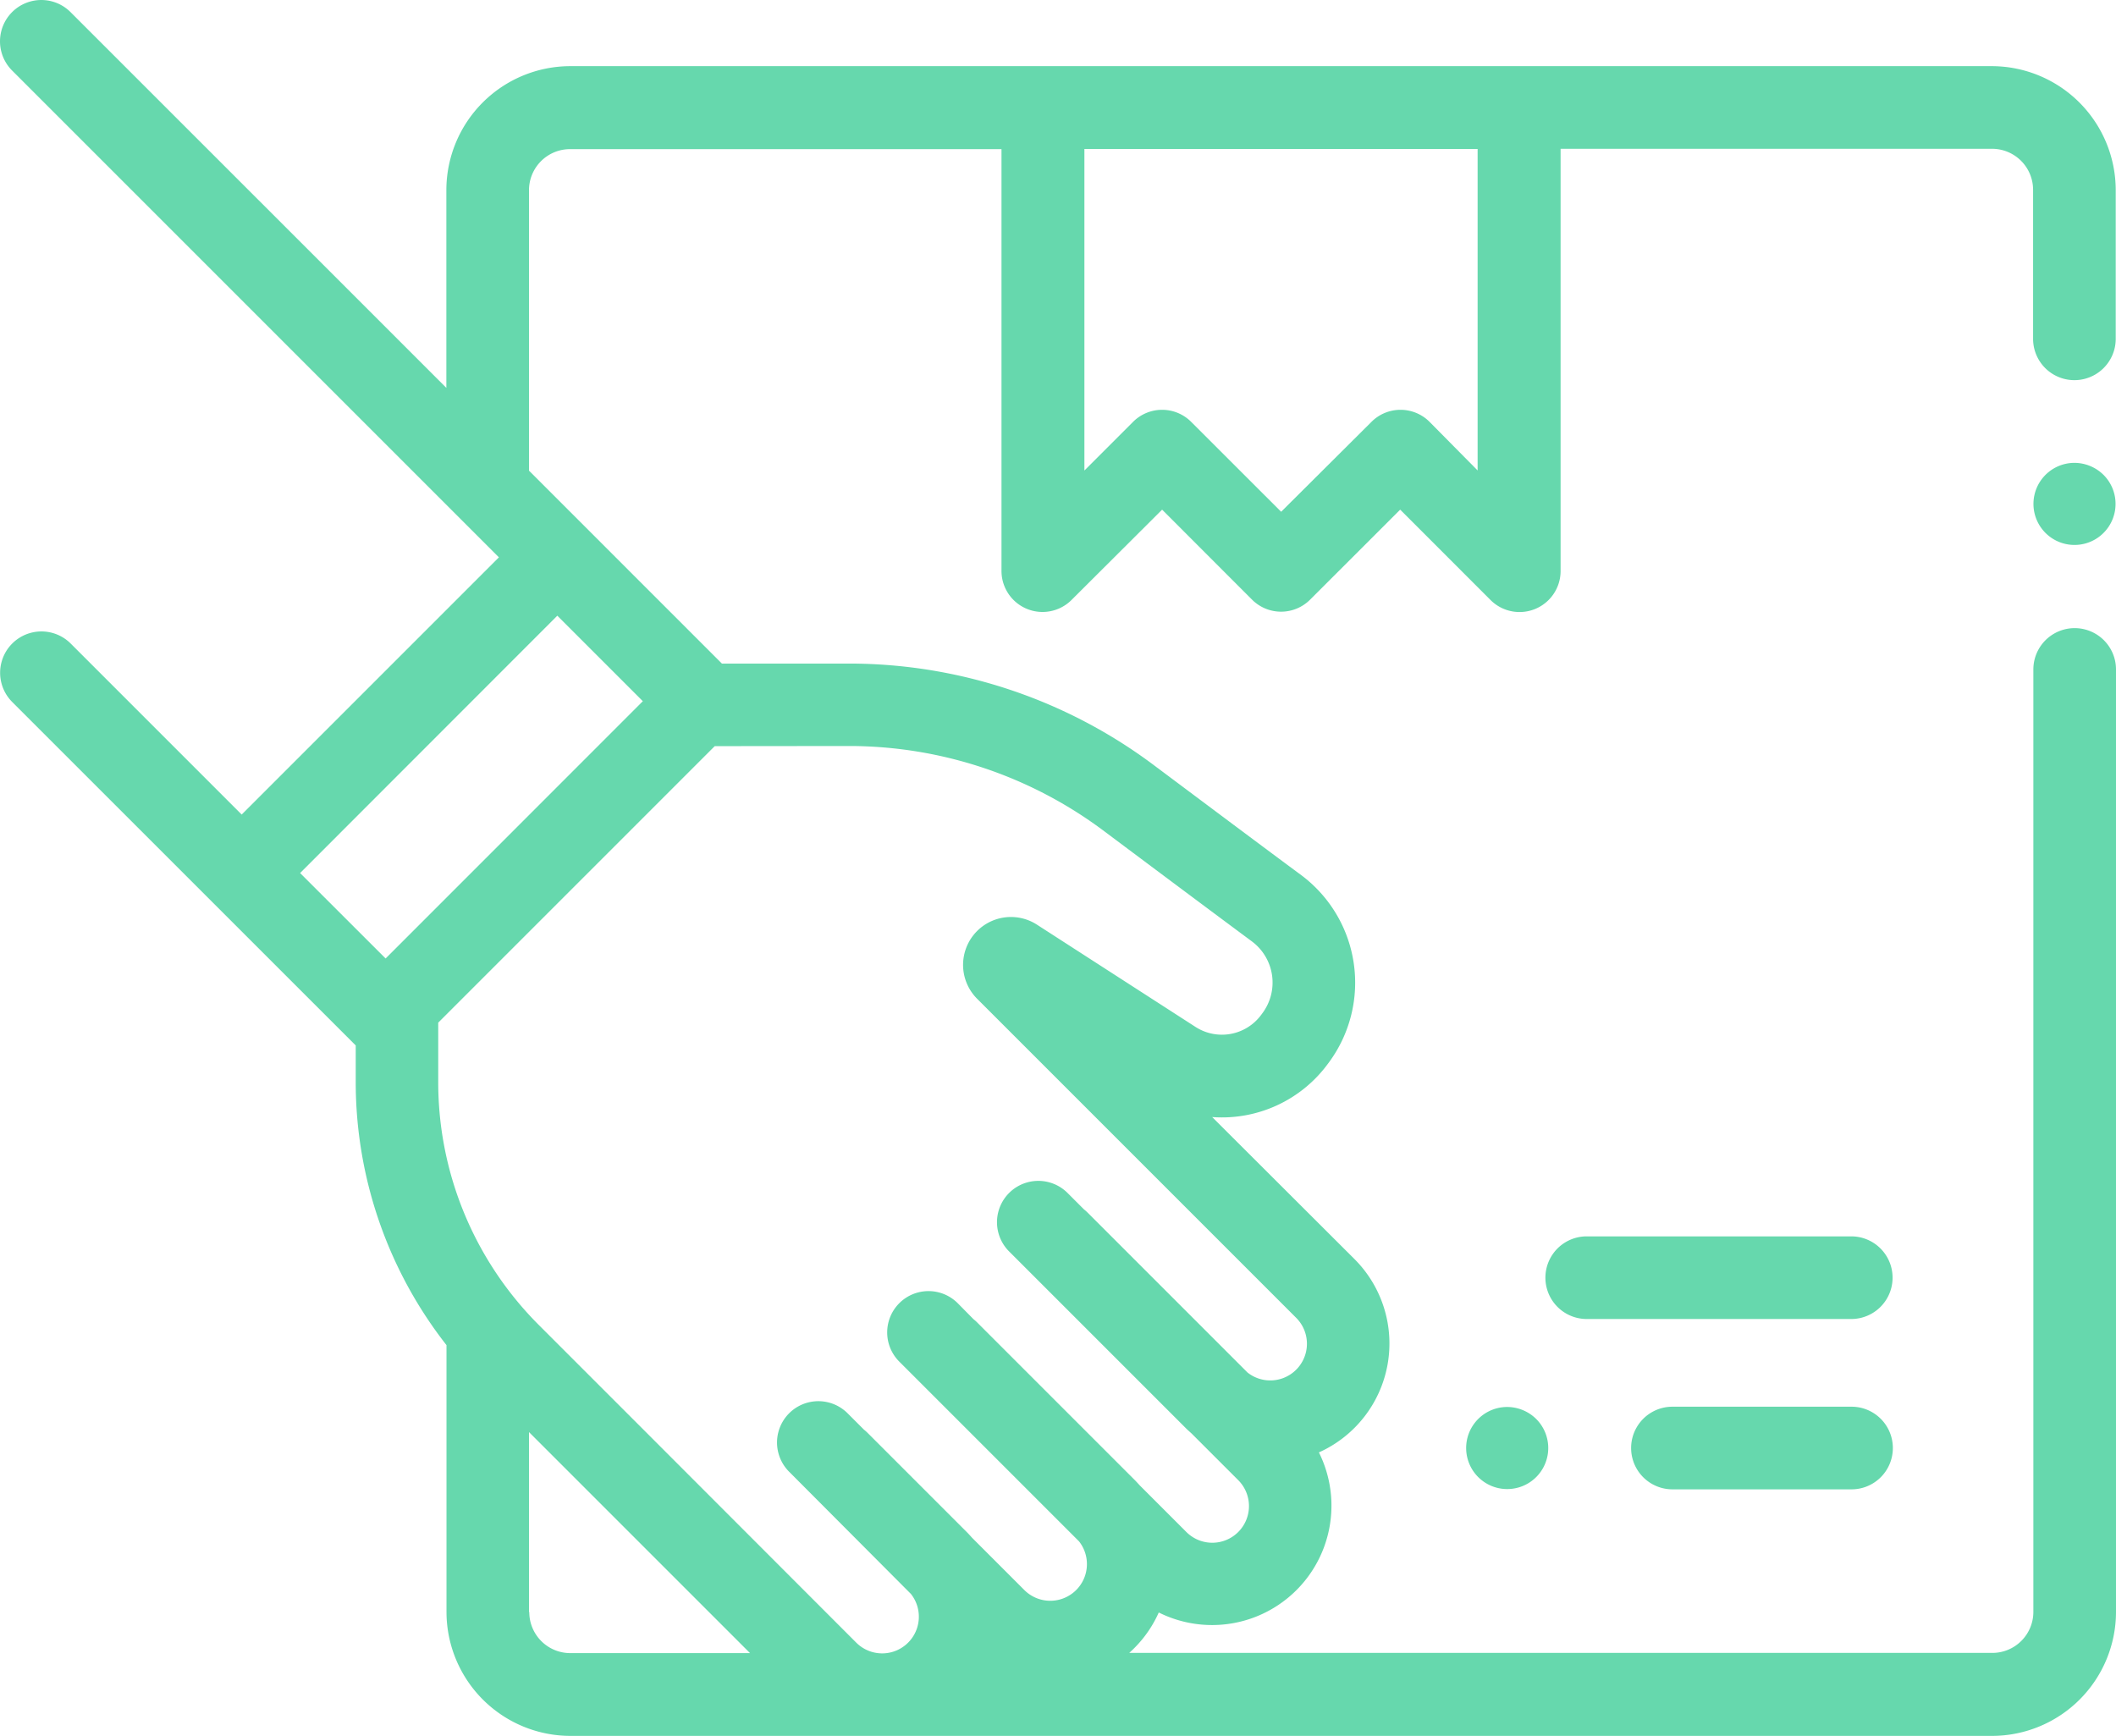 <svg xmlns="http://www.w3.org/2000/svg" width="30.932" height="25.374" viewBox="0 0 30.932 25.374">
  <g id="terreno" transform="translate(0 -0.5)">
    <path id="Trazado_10213" data-name="Trazado 10213" d="M29.12,1.467H8.337A1.814,1.814,0,0,0,6.525,3.279V6.17L1.031.677a.6.6,0,0,0-.854.854L7.293,8.647l-3.76,3.76-2.5-2.5a.6.6,0,1,0-.854.855L5.2,15.782v.544a6.24,6.24,0,0,0,1.327,3.837v3.9a1.814,1.814,0,0,0,1.812,1.812H29.12a1.814,1.814,0,0,0,1.812-1.812V10.286a.6.6,0,0,0-1.208,0V24.062a.6.6,0,0,1-.6.6H16.507c.025-.022.05-.046.074-.07a1.732,1.732,0,0,0,.358-.521,1.745,1.745,0,0,0,2.341-2.34,1.745,1.745,0,0,0,.52-2.826L17.72,16.829a1.922,1.922,0,0,0,1.693-.781l.02-.027a1.962,1.962,0,0,0-.408-2.726c-.541-.4-1.274-.949-2.179-1.626A7.433,7.433,0,0,0,12.421,10.2h-.008l-1.86,0-2.82-2.82v-4.1a.6.6,0,0,1,.6-.6h6.307V8.836a.6.6,0,0,0,1.031.427L16.988,7.95,18.3,9.263a.6.6,0,0,0,.854,0L20.468,7.95l1.313,1.313a.6.6,0,0,0,1.032-.427V2.675H29.12a.6.6,0,0,1,.6.6V5.453a.6.6,0,1,0,1.208,0V3.279A1.814,1.814,0,0,0,29.12,1.467ZM7.733,24.062V21.434l1.974,1.974h0l1.257,1.257H8.337a.6.6,0,0,1-.6-.6Zm4.682-12.657h.007a6.217,6.217,0,0,1,3.7,1.231c.906.678,1.64,1.226,2.182,1.628a.75.75,0,0,1,.153,1.043l-.02.027a.713.713,0,0,1-.96.178l-2.318-1.495a.7.7,0,0,0-.874,1.084l4.662,4.662a.536.536,0,0,1-.711.8l-2.34-2.34a.6.6,0,0,0-.051-.045l-.239-.239a.6.6,0,0,0-.855.854l2.582,2.582c.027.027.055.052.083.077l.682.682a.536.536,0,1,1-.758.758l-.682-.682c-.025-.028-.05-.055-.077-.082l-2.3-2.3a.645.645,0,0,0-.051-.045L14,19.55a.6.6,0,0,0-.854.854l2.627,2.627a.536.536,0,0,1-.8.711l-.763-.763c-.025-.028-.05-.056-.077-.083l-1.453-1.453a.644.644,0,0,0-.051-.045l-.239-.239a.6.6,0,0,0-.854.855L13.316,23.8a.536.536,0,0,1-.8.711L9.352,21.344h0L7.866,19.858a5.018,5.018,0,0,1-1.46-3.531v-.878l4.042-4.042ZM5.637,14.511l-1.25-1.249L8.147,9.5l1.25,1.25ZM21.6,7.377,20.9,6.669a.6.6,0,0,0-.854,0L18.728,7.981,17.415,6.669a.6.6,0,0,0-.854,0l-.709.709v-4.7H21.6Zm0,0" transform="translate(0 0)" fill="#66d8ad"/>
    <path id="Trazado_10214" data-name="Trazado 10214" d="M378.471,299.656H374.6a.6.6,0,0,0,0,1.208h3.867a.6.6,0,0,0,0-1.208Zm0,0" transform="translate(-351.405 -281.083)" fill="#66d8ad"/>
    <path id="Trazado_10215" data-name="Trazado 10215" d="M397.89,340.9h-2.618a.6.6,0,1,0,0,1.208h2.618a.6.6,0,0,0,0-1.208Zm0,0" transform="translate(-370.824 -319.837)" fill="#66d8ad"/>
    <path id="Trazado_10216" data-name="Trazado 10216" d="M355.272,340.9a.6.6,0,1,0,.427.177A.608.608,0,0,0,355.272,340.9Zm0,0" transform="translate(-333.241 -319.833)" fill="#66d8ad"/>
    <path id="Trazado_10217" data-name="Trazado 10217" d="M492.6,112.488a.6.6,0,1,0,.427.177A.609.609,0,0,0,492.6,112.488Zm0,0" transform="translate(-462.276 -105.222)" fill="#66d8ad"/>
  </g>
</svg>
